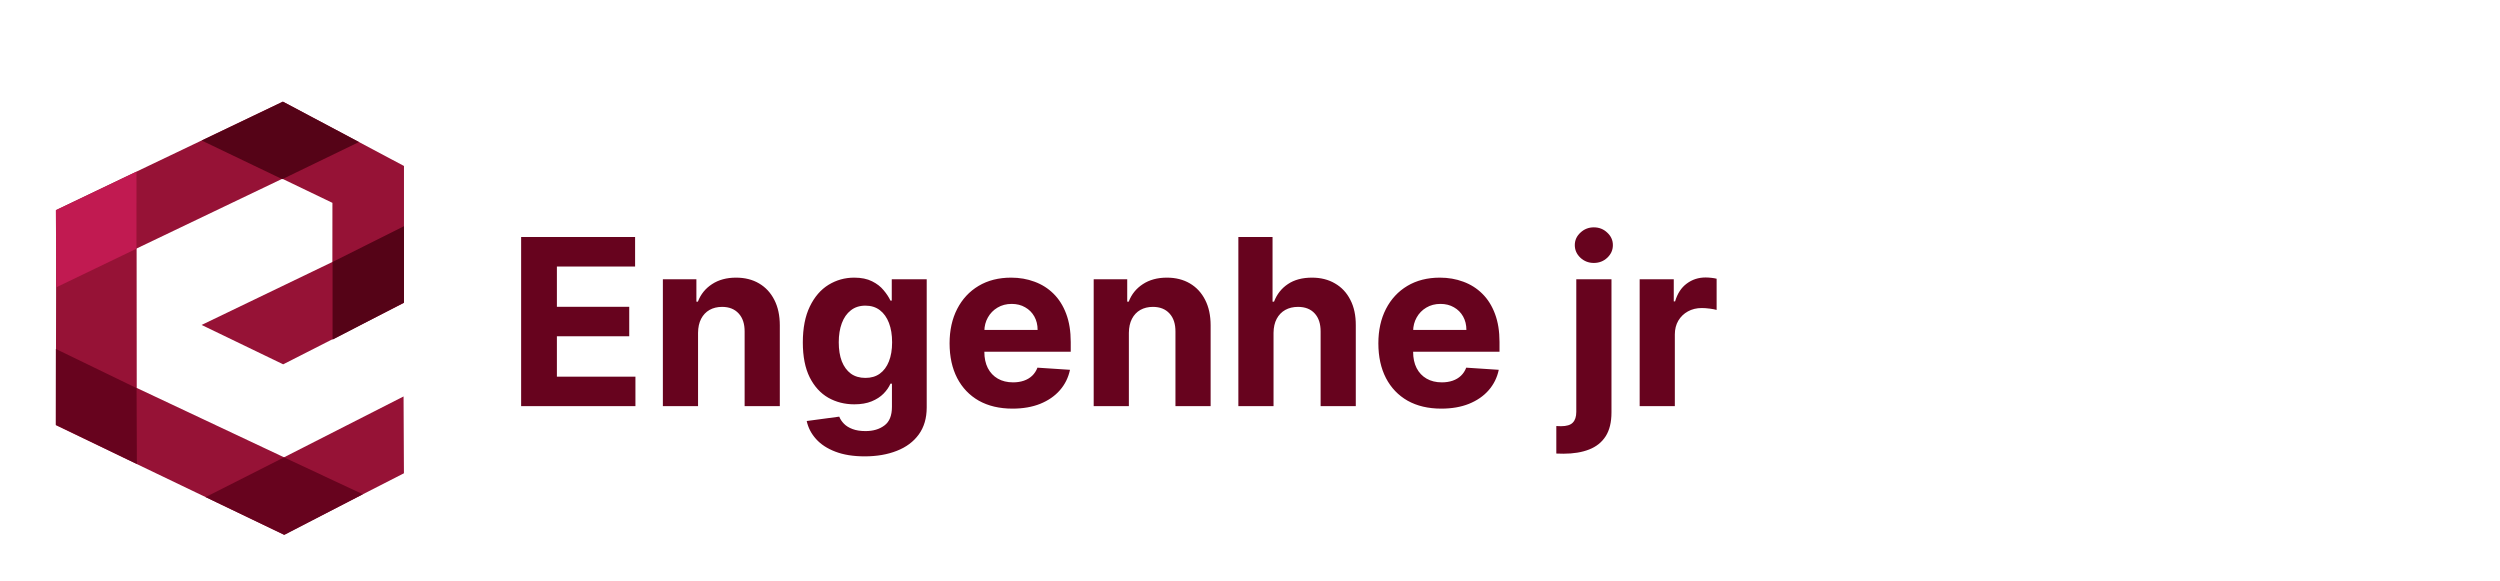 <svg width="215" height="50" viewBox="0 0 215 50" fill="none" xmlns="http://www.w3.org/2000/svg">
<g filter="url(#filter0_d_259_113)">
<path d="M44.817 30.928V16.383H54.618V18.919H47.893V22.384H54.114V24.92H47.893V28.393H54.647V30.928H44.817ZM60.032 24.622V30.928H57.007V20.019H59.89V21.944H60.018C60.26 21.31 60.664 20.808 61.233 20.438C61.801 20.064 62.49 19.877 63.299 19.877C64.057 19.877 64.717 20.043 65.281 20.375C65.844 20.706 66.282 21.179 66.595 21.795C66.907 22.406 67.064 23.135 67.064 23.982V30.928H64.038V24.522C64.043 23.855 63.872 23.334 63.526 22.96C63.181 22.581 62.705 22.392 62.099 22.392C61.692 22.392 61.332 22.479 61.019 22.654C60.712 22.829 60.47 23.085 60.295 23.421C60.124 23.753 60.037 24.153 60.032 24.622ZM74.363 35.247C73.383 35.247 72.542 35.112 71.841 34.842C71.145 34.577 70.591 34.215 70.18 33.755C69.768 33.296 69.5 32.78 69.377 32.207L72.175 31.831C72.26 32.048 72.395 32.252 72.58 32.441C72.765 32.631 73.009 32.782 73.312 32.896C73.619 33.014 73.993 33.073 74.434 33.073C75.092 33.073 75.634 32.912 76.06 32.59C76.491 32.273 76.707 31.741 76.707 30.992V28.997H76.579C76.446 29.3 76.247 29.586 75.982 29.856C75.717 30.126 75.376 30.346 74.959 30.517C74.543 30.687 74.046 30.772 73.468 30.772C72.649 30.772 71.903 30.583 71.231 30.204C70.563 29.82 70.03 29.236 69.633 28.45C69.24 27.659 69.043 26.66 69.043 25.453C69.043 24.217 69.244 23.185 69.647 22.356C70.049 21.527 70.584 20.907 71.252 20.495C71.924 20.083 72.661 19.877 73.461 19.877C74.072 19.877 74.583 19.982 74.995 20.19C75.407 20.393 75.738 20.649 75.989 20.957C76.245 21.26 76.441 21.558 76.579 21.852H76.692V20.019H79.697V31.035C79.697 31.963 79.469 32.739 79.015 33.364C78.56 33.989 77.93 34.458 77.126 34.771C76.325 35.088 75.404 35.247 74.363 35.247ZM74.427 28.5C74.914 28.5 75.326 28.379 75.662 28.137C76.003 27.891 76.264 27.541 76.444 27.086C76.628 26.627 76.721 26.078 76.721 25.438C76.721 24.799 76.631 24.245 76.451 23.776C76.271 23.303 76.01 22.936 75.67 22.676C75.329 22.415 74.914 22.285 74.427 22.285C73.93 22.285 73.51 22.42 73.17 22.69C72.829 22.955 72.571 23.324 72.395 23.798C72.22 24.271 72.133 24.818 72.133 25.438C72.133 26.068 72.22 26.613 72.395 27.072C72.575 27.526 72.834 27.879 73.17 28.13C73.51 28.376 73.93 28.5 74.427 28.5ZM87.076 31.142C85.954 31.142 84.988 30.914 84.178 30.46C83.373 30 82.753 29.352 82.317 28.514C81.882 27.671 81.664 26.674 81.664 25.524C81.664 24.401 81.882 23.417 82.317 22.569C82.753 21.722 83.366 21.061 84.157 20.588C84.952 20.114 85.885 19.877 86.955 19.877C87.675 19.877 88.345 19.993 88.965 20.225C89.59 20.453 90.135 20.796 90.599 21.255C91.067 21.715 91.432 22.292 91.692 22.988C91.953 23.679 92.083 24.489 92.083 25.417V26.248H82.871V24.373H89.235C89.235 23.938 89.14 23.552 88.951 23.215C88.761 22.879 88.499 22.616 88.162 22.427C87.831 22.233 87.445 22.136 87.005 22.136C86.546 22.136 86.138 22.242 85.783 22.456C85.433 22.664 85.158 22.945 84.959 23.301C84.76 23.651 84.659 24.042 84.654 24.473V26.255C84.654 26.795 84.753 27.261 84.952 27.654C85.156 28.047 85.442 28.35 85.812 28.563C86.181 28.776 86.619 28.883 87.126 28.883C87.462 28.883 87.769 28.836 88.049 28.741C88.328 28.646 88.567 28.504 88.766 28.315C88.965 28.125 89.117 27.893 89.221 27.619L92.019 27.803C91.877 28.476 91.586 29.063 91.145 29.565C90.71 30.062 90.146 30.45 89.455 30.73C88.769 31.004 87.975 31.142 87.076 31.142ZM97.083 24.622V30.928H94.057V20.019H96.941V21.944H97.069C97.31 21.31 97.715 20.808 98.283 20.438C98.852 20.064 99.54 19.877 100.35 19.877C101.108 19.877 101.768 20.043 102.332 20.375C102.895 20.706 103.333 21.179 103.645 21.795C103.958 22.406 104.114 23.135 104.114 23.982V30.928H101.089V24.522C101.093 23.855 100.923 23.334 100.577 22.96C100.232 22.581 99.756 22.392 99.15 22.392C98.743 22.392 98.383 22.479 98.07 22.654C97.762 22.829 97.521 23.085 97.346 23.421C97.175 23.753 97.088 24.153 97.083 24.622ZM109.524 24.622V30.928H106.499V16.383H109.439V21.944H109.567C109.813 21.3 110.211 20.796 110.76 20.431C111.309 20.062 111.998 19.877 112.827 19.877C113.585 19.877 114.245 20.043 114.808 20.375C115.377 20.701 115.817 21.172 116.13 21.788C116.447 22.399 116.603 23.13 116.598 23.982V30.928H113.573V24.522C113.577 23.85 113.407 23.327 113.061 22.953C112.72 22.579 112.242 22.392 111.627 22.392C111.215 22.392 110.85 22.479 110.533 22.654C110.22 22.829 109.974 23.085 109.794 23.421C109.619 23.753 109.529 24.153 109.524 24.622ZM123.951 31.142C122.829 31.142 121.863 30.914 121.053 30.46C120.248 30 119.628 29.352 119.192 28.514C118.757 27.671 118.539 26.674 118.539 25.524C118.539 24.401 118.757 23.417 119.192 22.569C119.628 21.722 120.241 21.061 121.032 20.588C121.827 20.114 122.76 19.877 123.83 19.877C124.55 19.877 125.22 19.993 125.84 20.225C126.465 20.453 127.01 20.796 127.474 21.255C127.942 21.715 128.307 22.292 128.567 22.988C128.828 23.679 128.958 24.489 128.958 25.417V26.248H119.746V24.373H126.11C126.11 23.938 126.015 23.552 125.826 23.215C125.636 22.879 125.374 22.616 125.038 22.427C124.706 22.233 124.32 22.136 123.88 22.136C123.421 22.136 123.013 22.242 122.658 22.456C122.308 22.664 122.033 22.945 121.834 23.301C121.636 23.651 121.534 24.042 121.529 24.473V26.255C121.529 26.795 121.628 27.261 121.827 27.654C122.031 28.047 122.317 28.35 122.687 28.563C123.056 28.776 123.494 28.883 124.001 28.883C124.337 28.883 124.645 28.836 124.924 28.741C125.203 28.646 125.442 28.504 125.641 28.315C125.84 28.125 125.992 27.893 126.096 27.619L128.894 27.803C128.752 28.476 128.461 29.063 128.02 29.565C127.585 30.062 127.021 30.45 126.33 30.73C125.644 31.004 124.851 31.142 123.951 31.142ZM135.561 20.019H138.587V31.468C138.587 32.311 138.421 32.993 138.09 33.514C137.758 34.035 137.282 34.416 136.662 34.657C136.047 34.899 135.31 35.019 134.453 35.019C134.349 35.019 134.25 35.017 134.155 35.012C134.056 35.012 133.951 35.01 133.843 35.005V32.64C133.923 32.645 133.994 32.647 134.056 32.647C134.112 32.652 134.174 32.654 134.24 32.654C134.728 32.654 135.069 32.55 135.263 32.342C135.462 32.138 135.561 31.831 135.561 31.419V20.019ZM137.067 18.613C136.622 18.613 136.238 18.464 135.916 18.166C135.594 17.863 135.433 17.5 135.433 17.079C135.433 16.662 135.594 16.305 135.916 16.007C136.238 15.704 136.622 15.552 137.067 15.552C137.522 15.552 137.907 15.704 138.225 16.007C138.547 16.305 138.708 16.662 138.708 17.079C138.708 17.5 138.547 17.863 138.225 18.166C137.907 18.464 137.522 18.613 137.067 18.613ZM141.011 30.928V20.019H143.944V21.923H144.057C144.256 21.246 144.59 20.734 145.059 20.389C145.528 20.038 146.067 19.863 146.678 19.863C146.83 19.863 146.993 19.873 147.168 19.892C147.343 19.91 147.497 19.936 147.63 19.97V22.654C147.488 22.612 147.291 22.574 147.04 22.541C146.789 22.508 146.56 22.491 146.351 22.491C145.906 22.491 145.509 22.588 145.158 22.782C144.813 22.972 144.538 23.237 144.334 23.578C144.136 23.919 144.036 24.311 144.036 24.757V30.928H141.011Z" fill="#67031E"/>
</g>
<g filter="url(#filter1_d_259_113)">
<path d="M34.742 10.273L34.742 22.045L24.353 27.332L17.338 23.946L28.584 18.531L28.589 13.445L24.28 11.373L11.749 17.37L11.759 29.363L24.426 35.328L34.706 30.095L34.738 36.702L24.41 41.98L4.804 32.565L4.836 14.059L24.329 4.739L34.742 10.273Z" fill="#961236"/>
<path d="M17.681 38.749L24.426 35.333L31.202 38.504L24.459 42L17.681 38.749Z" fill="#67031E"/>
<path d="M11.746 29.378L11.772 35.902L4.804 32.535V26.012L11.746 29.378Z" fill="#67031E"/>
<path d="M24.328 4.746L30.871 8.216L24.276 11.409L17.347 8.087L24.328 4.746Z" fill="#550317"/>
<path d="M11.735 17.388L4.85 20.704L4.802 14.078L11.739 10.76L11.735 17.388Z" fill="#C11A51"/>
<path d="M34.742 22.02L28.6 25.21L28.6 18.526L34.742 15.453L34.742 22.02Z" fill="#550317"/>
</g>
<defs>
<filter id="filter0_d_259_113" x="40.817" y="15.552" width="110.812" height="27.695" filterUnits="userSpaceOnUse" color-interpolation-filters="sRGB">
<feFlood flood-opacity="0" result="BackgroundImageFix"/>
<feColorMatrix in="SourceAlpha" type="matrix" values="0 0 0 0 0 0 0 0 0 0 0 0 0 0 0 0 0 0 127 0" result="hardAlpha"/>
<feOffset dy="4"/>
<feGaussianBlur stdDeviation="2"/>
<feComposite in2="hardAlpha" operator="out"/>
<feColorMatrix type="matrix" values="0 0 0 0 0 0 0 0 0 0 0 0 0 0 0 0 0 0 0.25 0"/>
<feBlend mode="normal" in2="BackgroundImageFix" result="effect1_dropShadow_259_113"/>
<feBlend mode="normal" in="SourceGraphic" in2="effect1_dropShadow_259_113" result="shape"/>
</filter>
<filter id="filter1_d_259_113" x="0.802" y="4.739" width="37.941" height="45.261" filterUnits="userSpaceOnUse" color-interpolation-filters="sRGB">
<feFlood flood-opacity="0" result="BackgroundImageFix"/>
<feColorMatrix in="SourceAlpha" type="matrix" values="0 0 0 0 0 0 0 0 0 0 0 0 0 0 0 0 0 0 127 0" result="hardAlpha"/>
<feOffset dy="4"/>
<feGaussianBlur stdDeviation="2"/>
<feComposite in2="hardAlpha" operator="out"/>
<feColorMatrix type="matrix" values="0 0 0 0 0 0 0 0 0 0 0 0 0 0 0 0 0 0 0.25 0"/>
<feBlend mode="normal" in2="BackgroundImageFix" result="effect1_dropShadow_259_113"/>
<feBlend mode="normal" in="SourceGraphic" in2="effect1_dropShadow_259_113" result="shape"/>
</filter>
</defs>
</svg>
